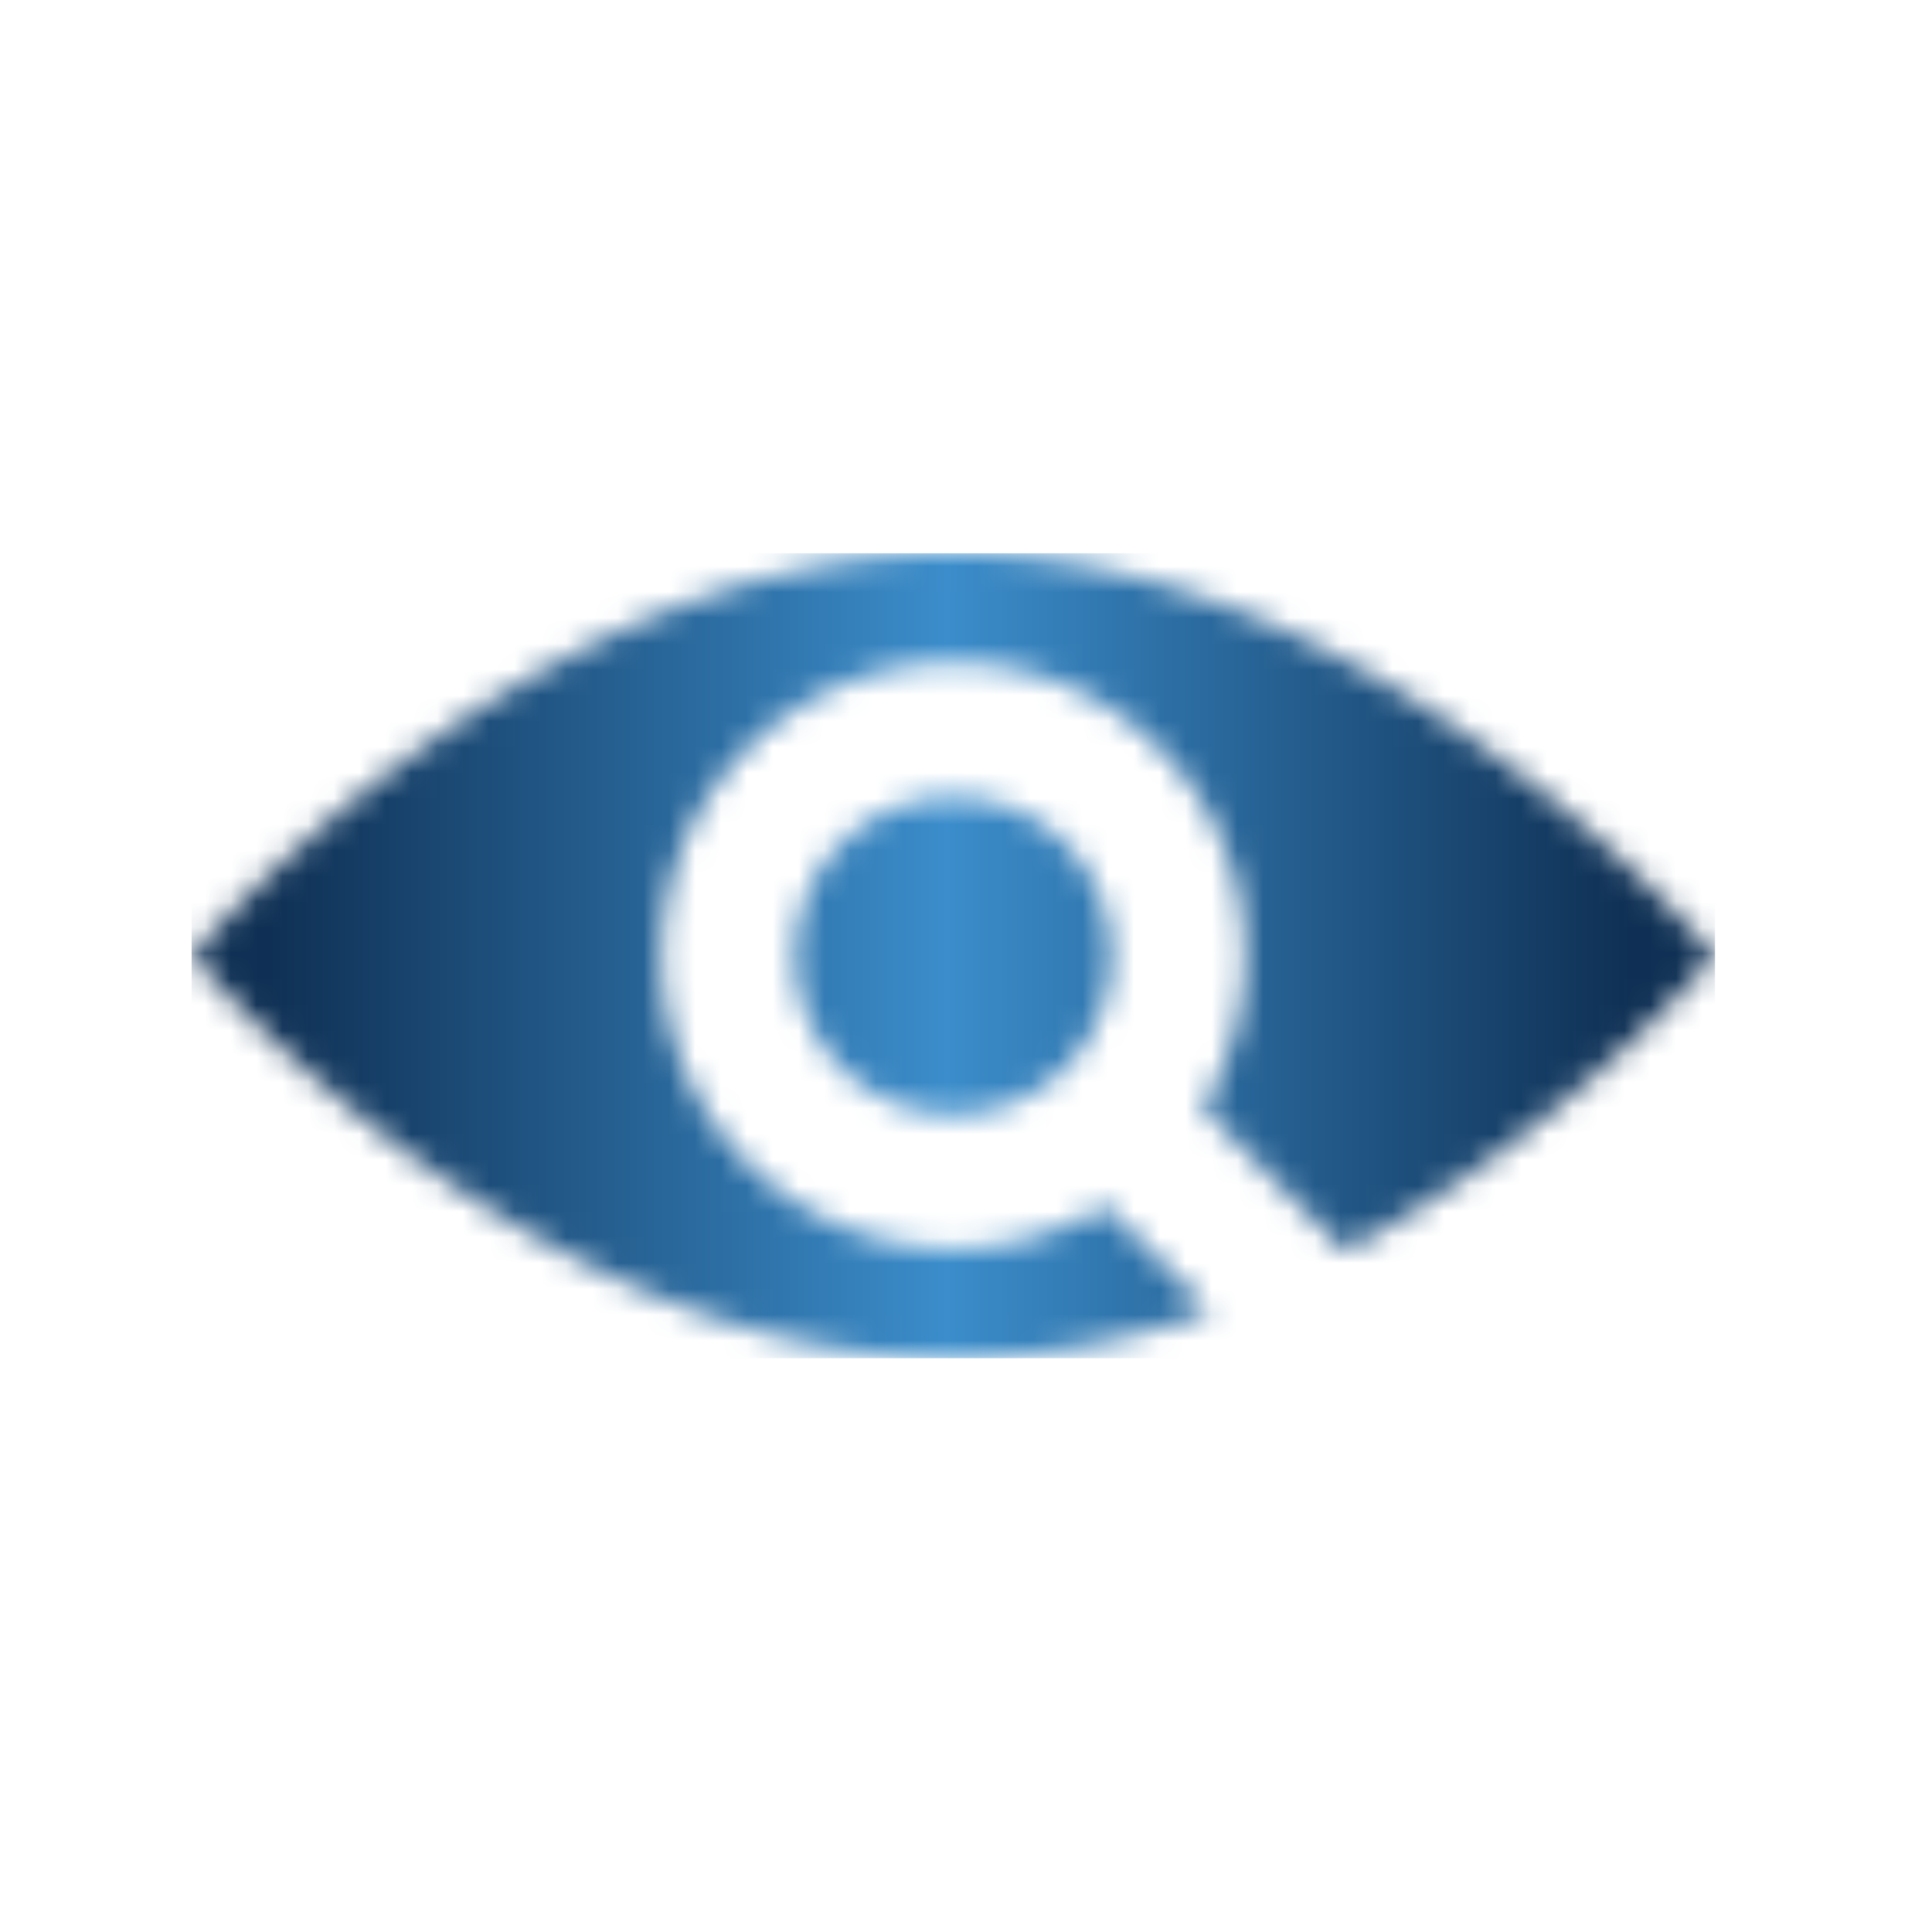 <svg xmlns="http://www.w3.org/2000/svg" version="1.1" xmlns:xlink="http://www.w3.org/1999/xlink" xmlns:svgjs="http://svgjs.dev/svgjs" width="128" height="128" viewBox="0 0 128 128"><g transform="matrix(0.805,0,0,0.805,11.648,35.948)"><svg viewBox="0 0 60 32" data-background-color="#ffffff" preserveAspectRatio="xMidYMid meet" height="68" width="128" xmlns="http://www.w3.org/2000/svg" xmlns:xlink="http://www.w3.org/1999/xlink"><g id="tight-bounds" transform="matrix(1,0,0,1,0.496,0.405)"><svg viewBox="0 0 59.007 31.19" height="31.19" width="59.007"><g><svg viewBox="0 0 59.007 31.19" height="31.19" width="59.007"><g><svg viewBox="0 0 59.007 31.19" height="31.19" width="59.007"><g><svg viewBox="0 0 59.007 31.19" height="31.19" width="59.007"><g id="textblocktransform"><svg viewBox="0 0 59.007 31.19" height="31.19" width="59.007" id="textblock"><g><svg viewBox="0 0 59.007 31.19" height="31.19" width="59.007"><g><svg viewBox="0 0 59.007 31.19" height="31.19" width="59.007"><g><svg xmlns="http://www.w3.org/2000/svg" xmlns:xlink="http://www.w3.org/1999/xlink" version="1.1" x="0" y="0" viewBox="15 31.5 70 37" enable-background="new 0 0 100 100" xml:space="preserve" height="31.19" width="59.007" class="icon-icon-0" data-fill-palette-color="accent" id="icon-0"></svg></g></svg></g></svg></g></svg></g></svg></g></svg></g></svg></g><defs></defs><mask id="641b613c-2d83-470f-8a81-31bab4617382"><g id="SvgjsG1258"><svg viewBox="0 0 59.007 31.19" height="31.19" width="59.007"><g><svg viewBox="0 0 59.007 31.19" height="31.19" width="59.007"><g><svg viewBox="0 0 59.007 31.19" height="31.19" width="59.007"><g><svg viewBox="0 0 59.007 31.19" height="31.19" width="59.007"><g id="SvgjsG1257"><svg viewBox="0 0 59.007 31.19" height="31.19" width="59.007" id="SvgjsSvg1256"><g><svg viewBox="0 0 59.007 31.19" height="31.19" width="59.007"><g><svg viewBox="0 0 59.007 31.19" height="31.19" width="59.007"><g><svg xmlns="http://www.w3.org/2000/svg" xmlns:xlink="http://www.w3.org/1999/xlink" version="1.1" x="0" y="0" viewBox="15 31.5 70 37" enable-background="new 0 0 100 100" xml:space="preserve" height="31.19" width="59.007" class="icon-icon-0" data-fill-palette-color="accent" id="SvgjsSvg1255"><g fill="white"><path d="M44.866 44.847A7.24 7.24 0 0 1 55.134 44.847 7.31 7.31 0 0 1 55.134 55.154 7.24 7.24 0 0 1 44.866 55.154 7.307 7.307 0 0 1 44.866 44.847M50 31.5C30.452 31.5 15 50 15 50S30.452 68.5 50 68.5C54.158 68.5 58.129 67.661 61.807 66.344L56.973 61.491C51.813 64.651 44.986 63.994 40.523 59.514 35.288 54.26 35.288 45.741 40.523 40.486S54.245 35.232 59.479 40.486C63.942 44.966 64.597 51.818 61.449 56.998L68 63.575C78.237 58.095 85 50 85 50S69.548 31.5 50 31.5" fill="white"></path></g></svg></g></svg></g></svg></g></svg></g></svg></g></svg></g></svg></g><defs><mask></mask></defs></svg><rect width="59.007" height="31.19" fill="black" stroke="none" visibility="hidden"></rect></g></mask><linearGradient x1="0.054" x2="0.941" y1="0.5" y2="0.5" id="501dda73-dfbe-4dab-94c8-5cd690a1df0e"><stop stop-color="#0f3054" offset="0"></stop><stop stop-color="#3b8dcb" offset="0.498"></stop><stop stop-color="#0f3054" offset="1"></stop></linearGradient><rect width="59.007" height="31.19" fill="url(#501dda73-dfbe-4dab-94c8-5cd690a1df0e)" mask="url(#641b613c-2d83-470f-8a81-31bab4617382)" data-fill-palette-color="accent"></rect></svg><rect width="59.007" height="31.19" fill="none" stroke="none" visibility="hidden"></rect></g></svg></g></svg>